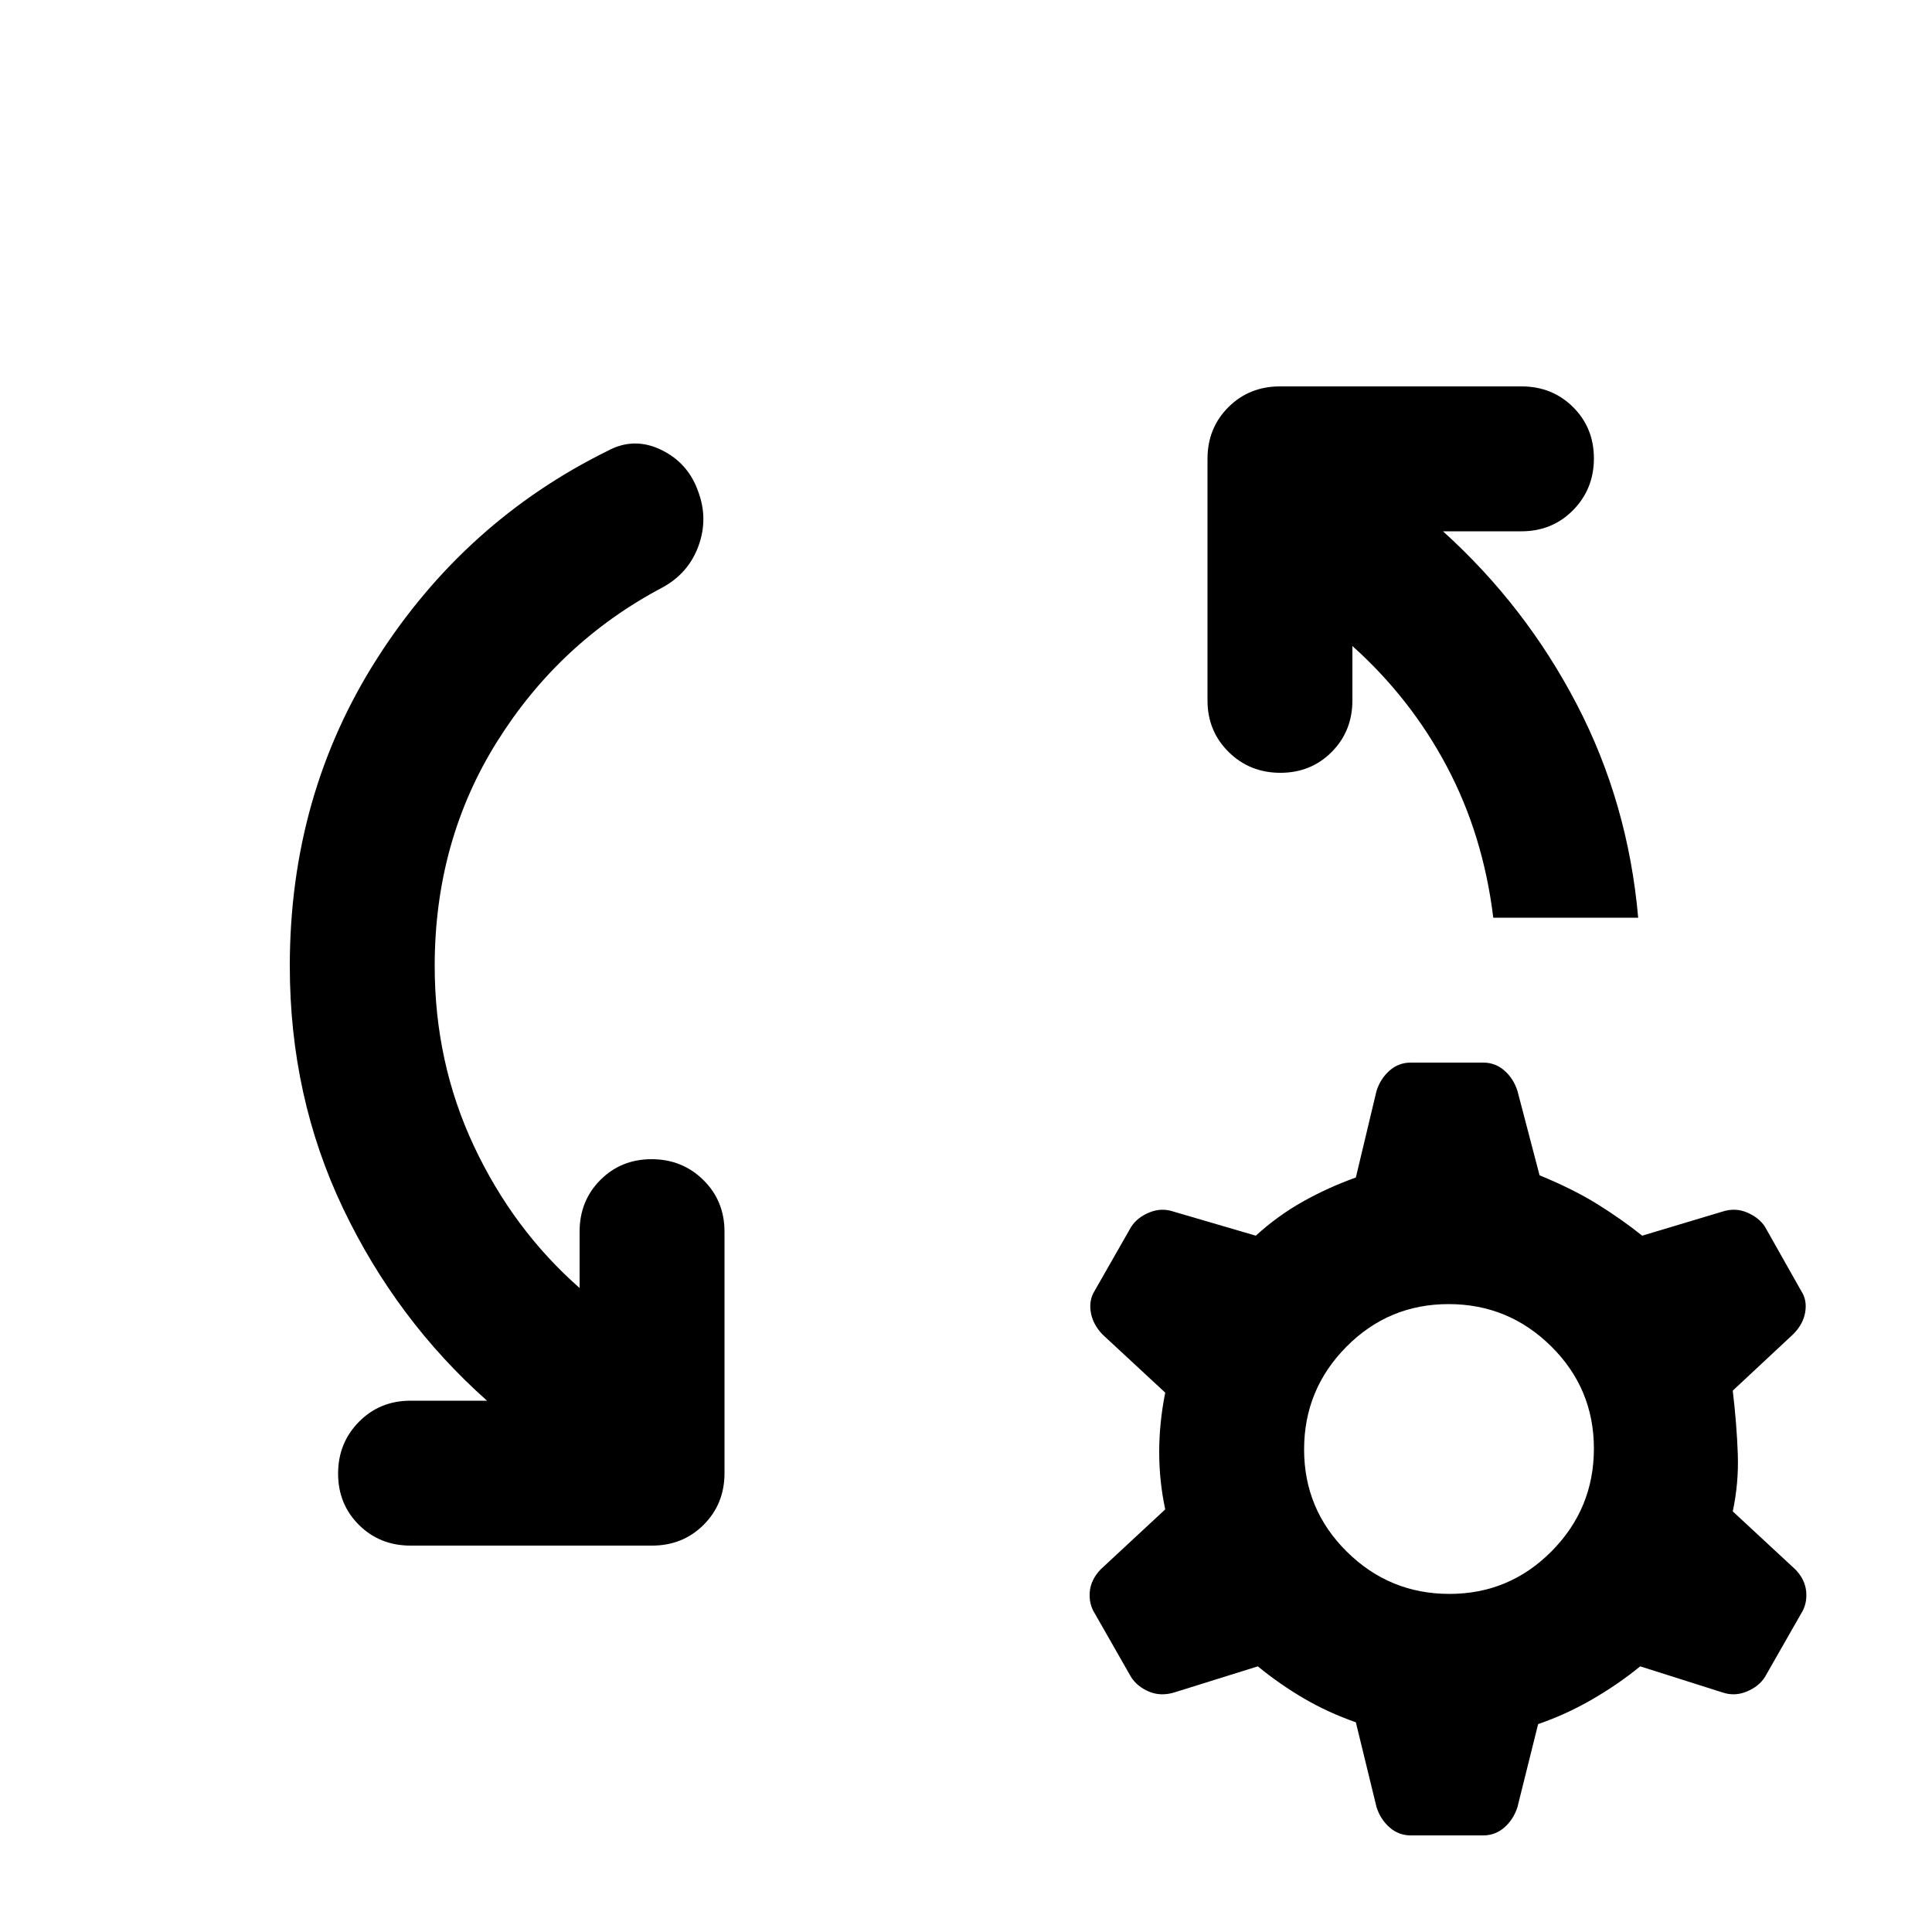<svg xmlns="http://www.w3.org/2000/svg" height="20" viewBox="0 96 960 960" width="20"><path d="M242 792q-45-40-71.5-95.5T144 576q0-85 43.5-153T302 320q13-7 26.5-.5t18.5 20.926q5 13.525 0 27.049Q342 381 329 388q-51 27-82 76.5T216 576q0 48 19.5 89.5T288 736v-28q0-15.3 10.289-25.65 10.29-10.35 25.5-10.35Q339 672 349.5 682.35 360 692.7 360 708v120q0 15.3-10.35 25.65Q339.3 864 324 864H204q-15.3 0-25.65-10.289-10.35-10.29-10.35-25.5Q168 813 178.35 802.5 188.7 792 204 792h38Zm430-375v27q0 15.3-10.289 25.65-10.29 10.35-25.5 10.35Q621 480 610.5 469.65 600 459.3 600 444V324q0-15.3 10.35-25.65Q620.7 288 636 288h120q15.3 0 25.65 10.289 10.35 10.29 10.35 25.5Q792 339 781.65 349.5 771.3 360 756 360h-39q41 37 66.5 86T814 552h-72q-5-41-23-75t-47-60Zm29 591q-6 0-10.5-3.94T684 994l-10.286-42.204Q660 947 648 940q-12-7-23-16l-41.613 13q-6.774 2-12.581-.5Q565 934 562 929.269l-18-31.538Q541 893 541.5 887t5.368-11.147L579 846q-3-14-3-28.5t3-29.5l-31.263-29Q543 754 542 748t2-10.731l18-31.538q3-4.731 9-7.231t12-.5l41 12q11-10 23.5-17t26.214-11.898L684 638q2-6.125 6.5-10.062Q695 624 701 624h36q6 0 10.5 3.938Q752 631.875 754 638l11 42q17 7 29 14.5t22 15.5l40-12q6.3-2 12.15.5 5.85 2.5 8.85 7.056l18 31.888Q898 742 897 748q-1 6-6 11l-30 28q2 17 2.5 31.5T861 847l31.263 29q4.737 5 5.237 11t-2.5 10.731l-18 31.538q-3 4.731-9 7.231t-12 .5l-41-13q-11 9-24 16.5t-26.714 12.194L754 994q-2 6.12-6.5 10.06Q743 1008 737 1008h-36Zm19.212-120Q750 888 771 866.788q21-21.213 21-51Q792 786 770.788 765q-21.213-21-51-21Q690 744 669 765.212q-21 21.213-21 51Q648 846 669.212 867q21.213 21 51 21Z"/></svg>